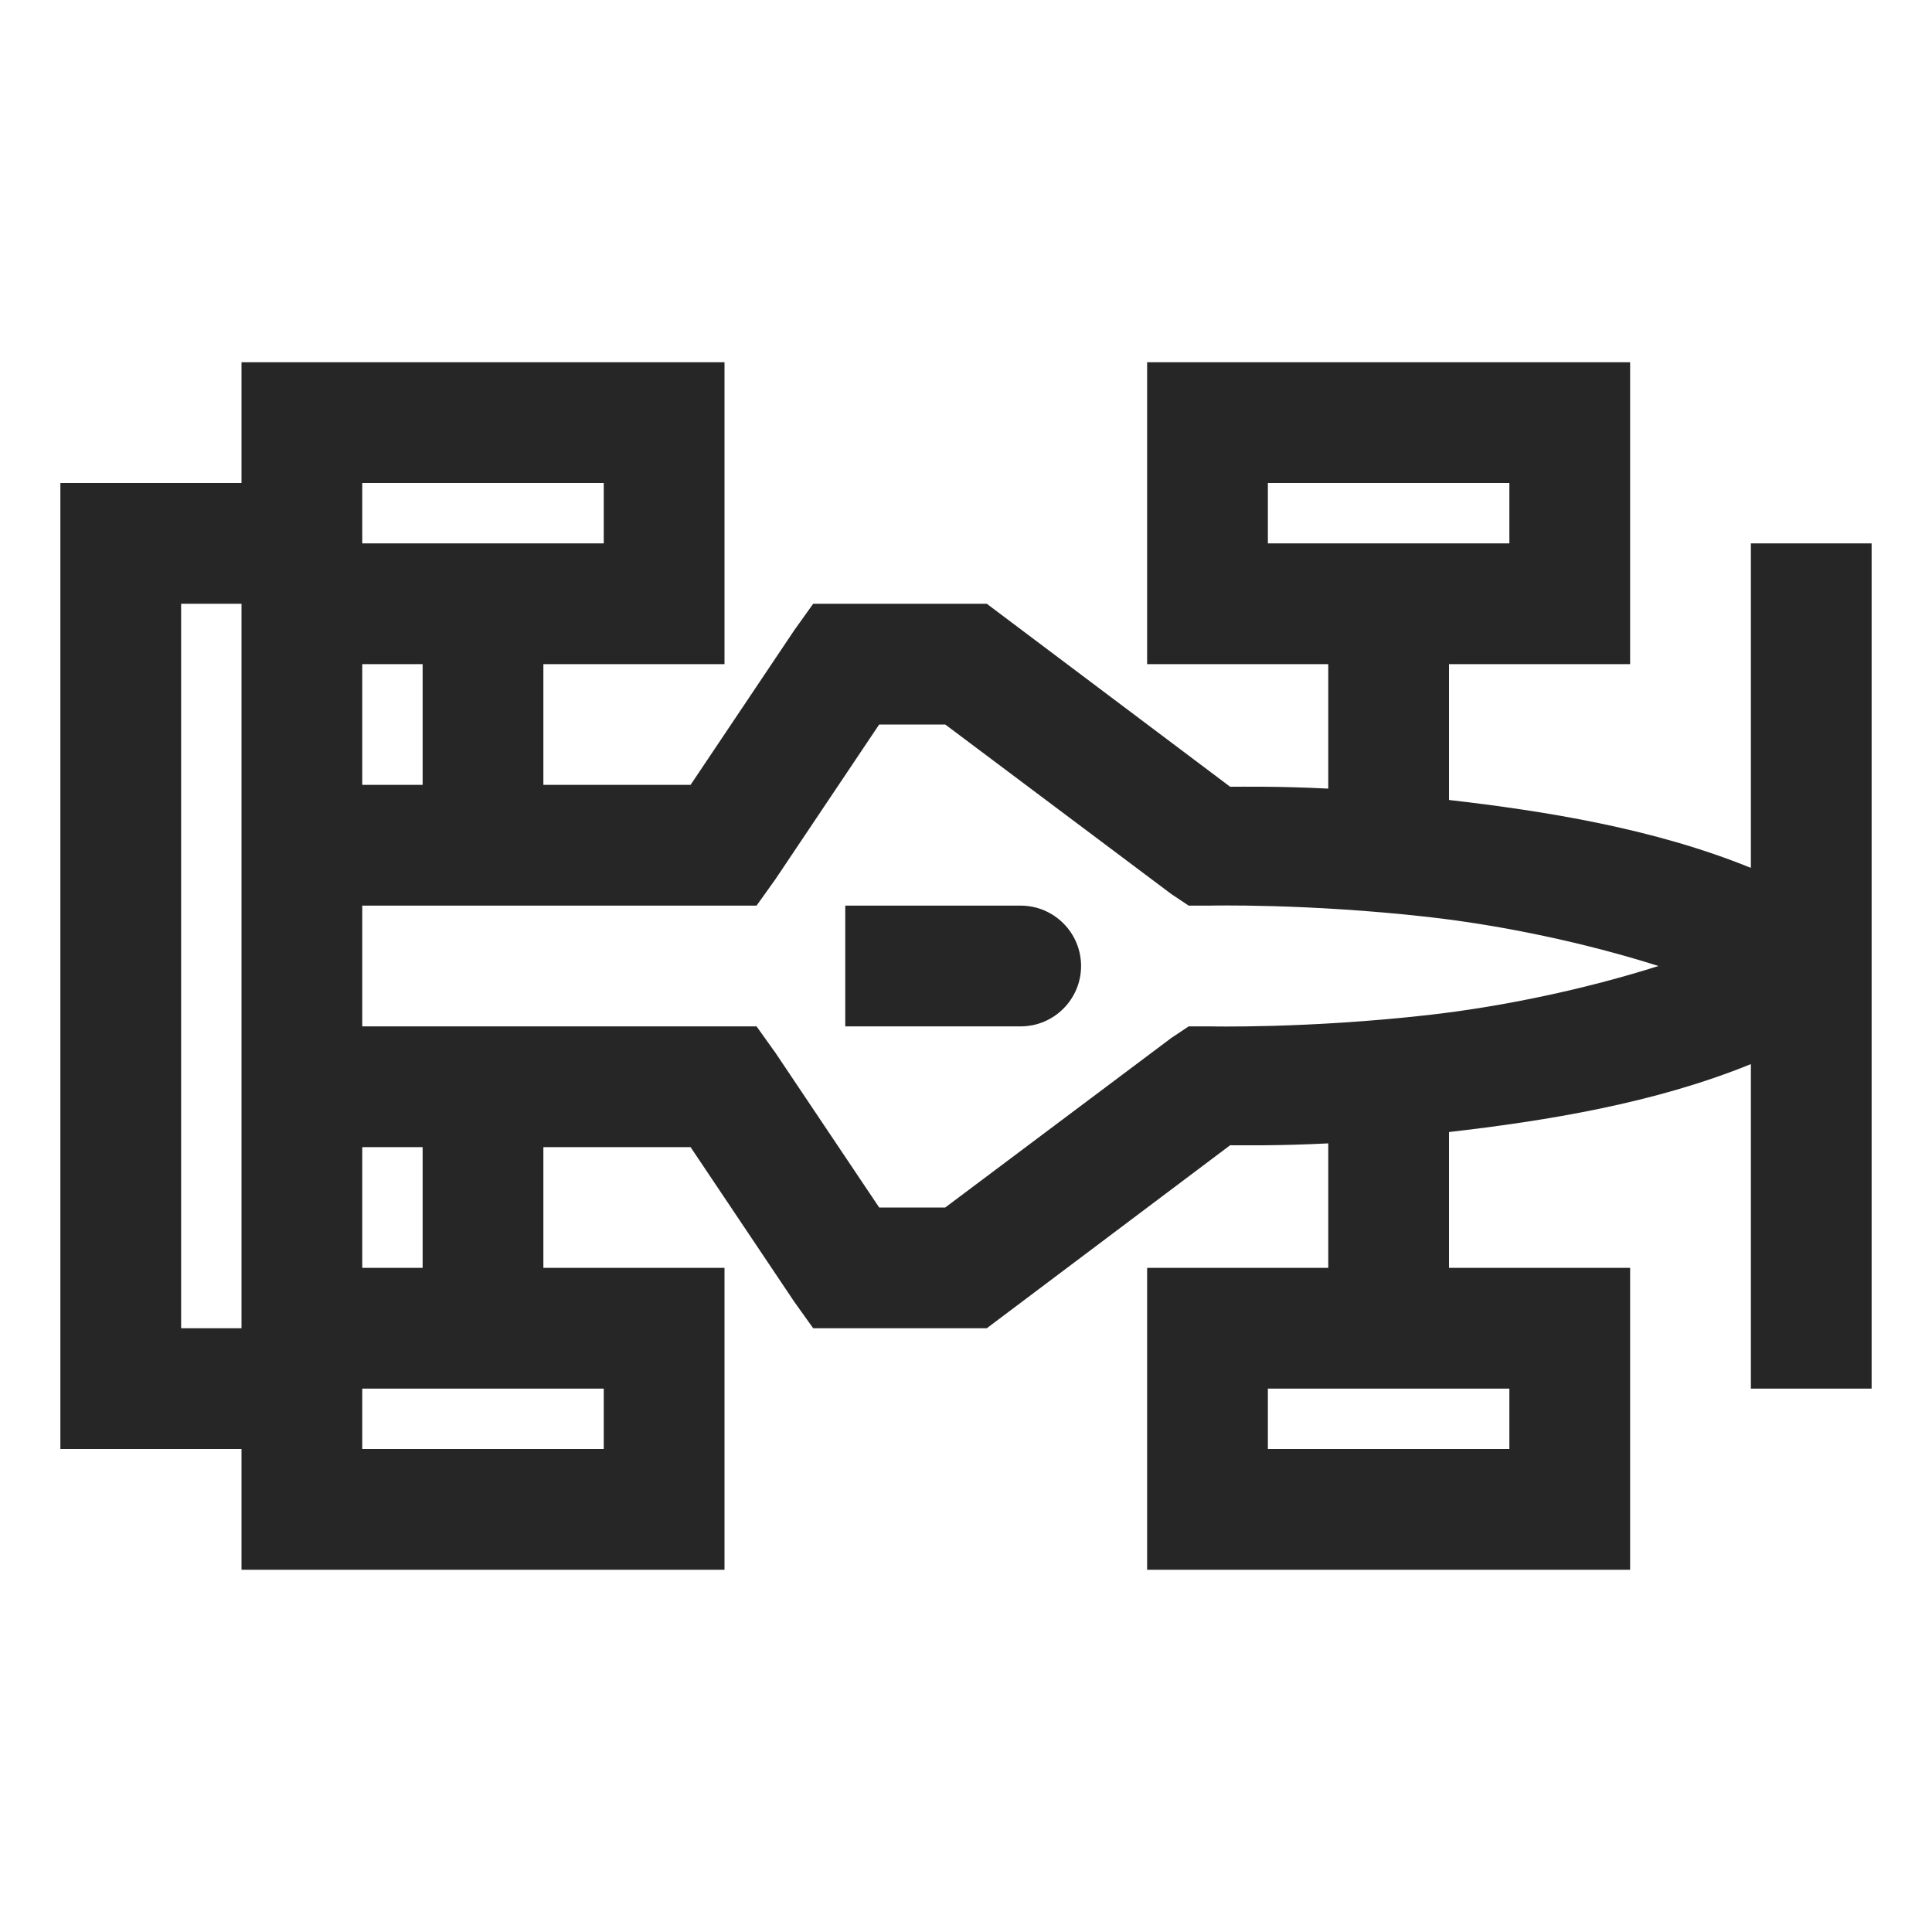 <?xml version="1.0" encoding="UTF-8"?>
<svg xmlns="http://www.w3.org/2000/svg" xmlns:xlink="http://www.w3.org/1999/xlink" viewBox="0 0 32 32" version="1.1" fill="#262626"><g id="surface1" fill="#262626"><path style=" " d="M 4 6 L 4 8 L 1 8 L 1 24 L 4 24 L 4 26 L 12 26 L 12 21 L 9 21 L 9 19 L 11.438 19 L 13.156 21.562 L 13.469 22 L 16.344 22 L 16.594 21.812 L 20.375 18.969 C 20.566 18.969 21.16 18.98 22 18.938 L 22 21 L 19 21 L 19 26 L 27 26 L 27 21 L 24 21 L 24 18.75 C 25.598 18.566 27.398 18.277 29 17.625 L 29 23 L 31 23 L 31 9 L 29 9 L 29 14.375 C 27.398 13.723 25.598 13.434 24 13.25 L 24 11 L 27 11 L 27 6 L 19 6 L 19 11 L 22 11 L 22 13.062 C 21.16 13.02 20.566 13.031 20.375 13.031 L 16.594 10.188 L 16.344 10 L 13.469 10 L 13.156 10.438 L 11.438 13 L 9 13 L 9 11 L 12 11 L 12 6 Z M 6 8 L 10 8 L 10 9 L 6 9 Z M 21 8 L 25 8 L 25 9 L 21 9 Z M 3 10 L 4 10 L 4 22 L 3 22 Z M 6 11 L 7 11 L 7 13 L 6 13 Z M 14.562 12 L 15.656 12 L 19.406 14.812 L 19.688 15 L 20.031 15 C 20.031 15 21.641 14.961 23.656 15.188 C 24.895 15.328 26.262 15.617 27.469 16 C 26.262 16.383 24.895 16.672 23.656 16.812 C 21.641 17.039 20.031 17 20.031 17 L 19.688 17 L 19.406 17.188 L 15.656 20 L 14.562 20 L 12.844 17.438 L 12.531 17 L 6 17 L 6 15 L 12.531 15 L 12.844 14.562 Z M 14 15 L 14 17 L 16.906 17 C 17.457 17 17.906 16.551 17.906 16 C 17.906 15.449 17.457 15 16.906 15 Z M 6 19 L 7 19 L 7 21 L 6 21 Z M 6 23 L 10 23 L 10 24 L 6 24 Z M 21 23 L 25 23 L 25 24 L 21 24 Z " fill="#262626"/></g></svg>
